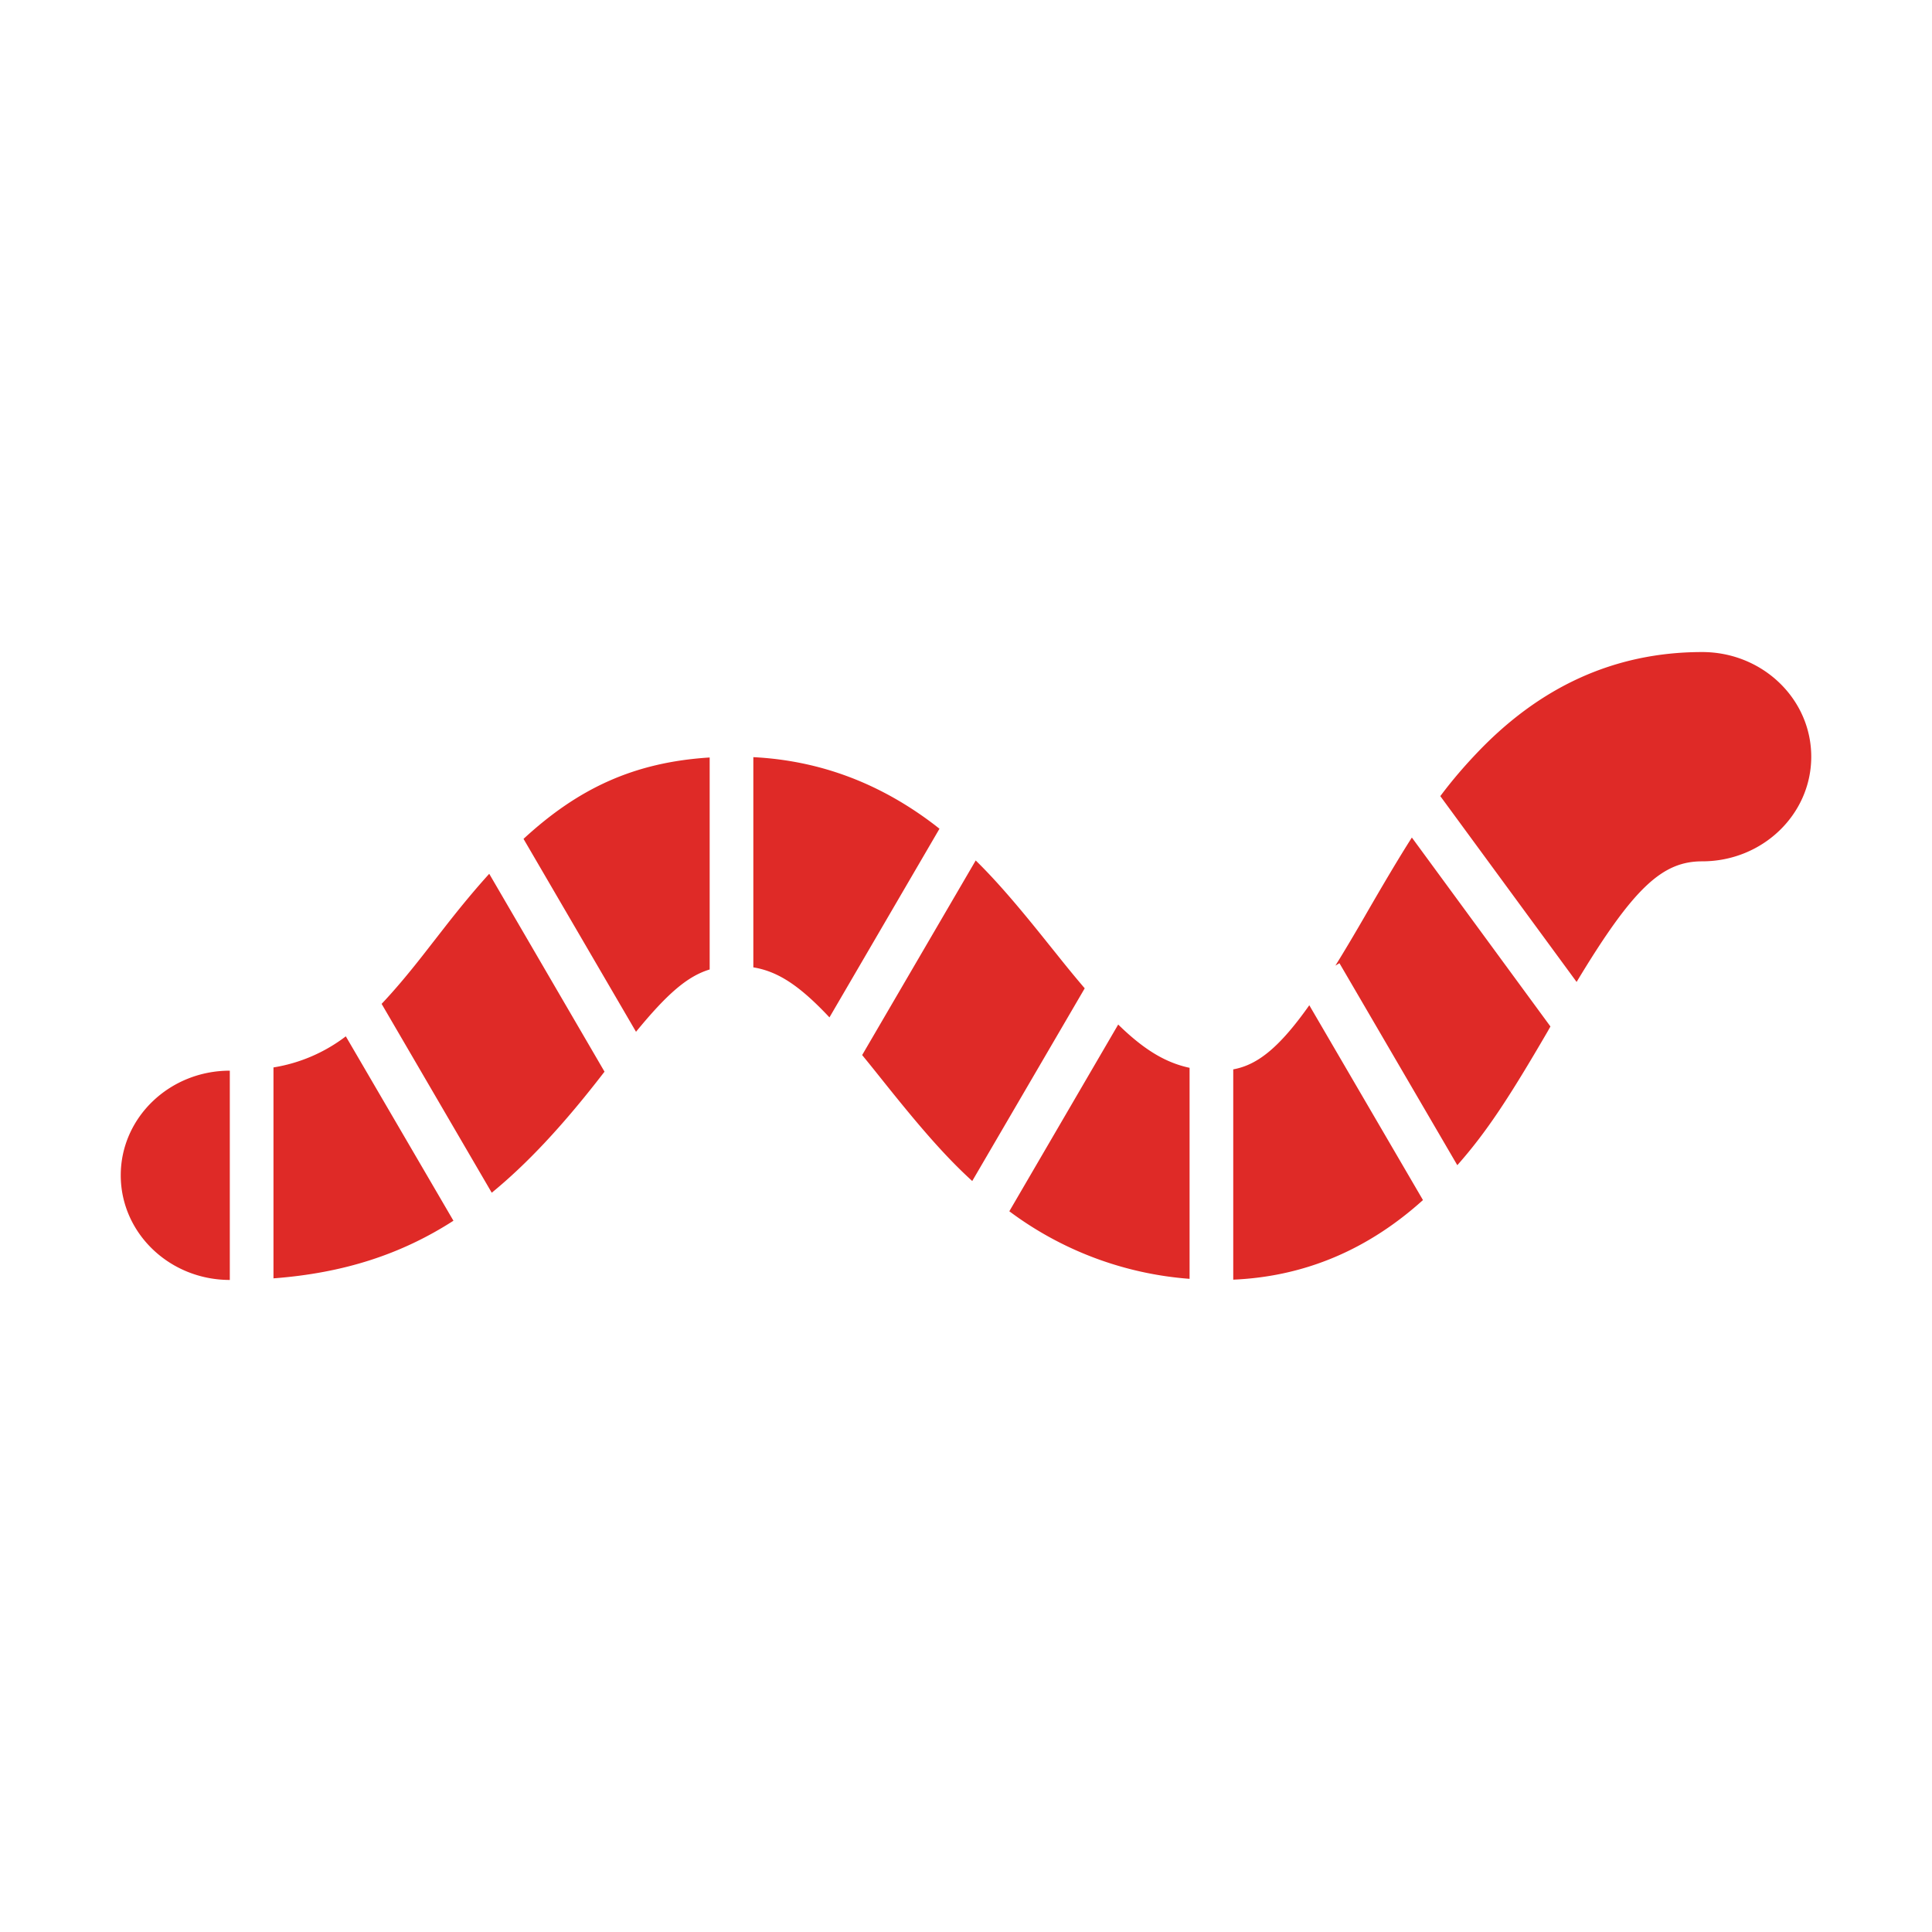 <svg width="40" height="40" xmlns="http://www.w3.org/2000/svg"><path d="M4.758 22.167V26.5c-1.247 0-2.258-.97-2.258-2.167 0-1.196 1.011-2.166 2.258-2.166zm22.35-1.354l2.353 4.033c-1.108.999-2.408 1.582-3.928 1.648V22.14c.505-.092.957-.454 1.575-1.328zm-2.479 1.295v4.369a7.122 7.122 0 01-3.732-1.399l2.254-3.866c.537.524.98.789 1.478.896zm-17.47-.653l2.229 3.819c-1.073.69-2.26 1.082-3.726 1.193V22.1a3.343 3.343 0 001.498-.644zm2.97-3.364l2.387 4.097a82.57 82.57 0 01-.155.199c-.73.93-1.436 1.698-2.18 2.307l-2.28-3.91c.267-.282.547-.615.852-1.004l.502-.644c.299-.381.588-.73.874-1.045zm11.585 1.462l.17.211c.205.258.396.49.574.698l-2.329 3.99c-.559-.51-1.078-1.11-1.829-2.05l-.168-.21a33.7 33.7 0 00-.282-.348l2.351-4.029c.449.44.9.97 1.513 1.738zm7.517-2.213l2.869 3.912-.057.102c-.789 1.355-1.26 2.08-1.871 2.77l-2.44-4.182-.084.05c.19-.306.395-.652.62-1.041l.002-.004c.378-.655.684-1.172.961-1.607zm-14.538-1.657v4.389c-.46.139-.88.503-1.525 1.29l-2.329-3.994c1.13-1.043 2.286-1.587 3.854-1.685zm4.652 1.392l.106.083-2.278 3.906c-.625-.666-1.07-.952-1.576-1.036v-4.352c1.41.072 2.647.56 3.748 1.399zM35.242 13.5c1.247 0 2.258.97 2.258 2.167 0 1.196-1.011 2.166-2.258 2.166-.821 0-1.418.534-2.6 2.497l-2.822-3.847c.25-.334.503-.628.796-.933 1.26-1.31 2.785-2.05 4.626-2.05z" fill="#DF2A27"/></svg>